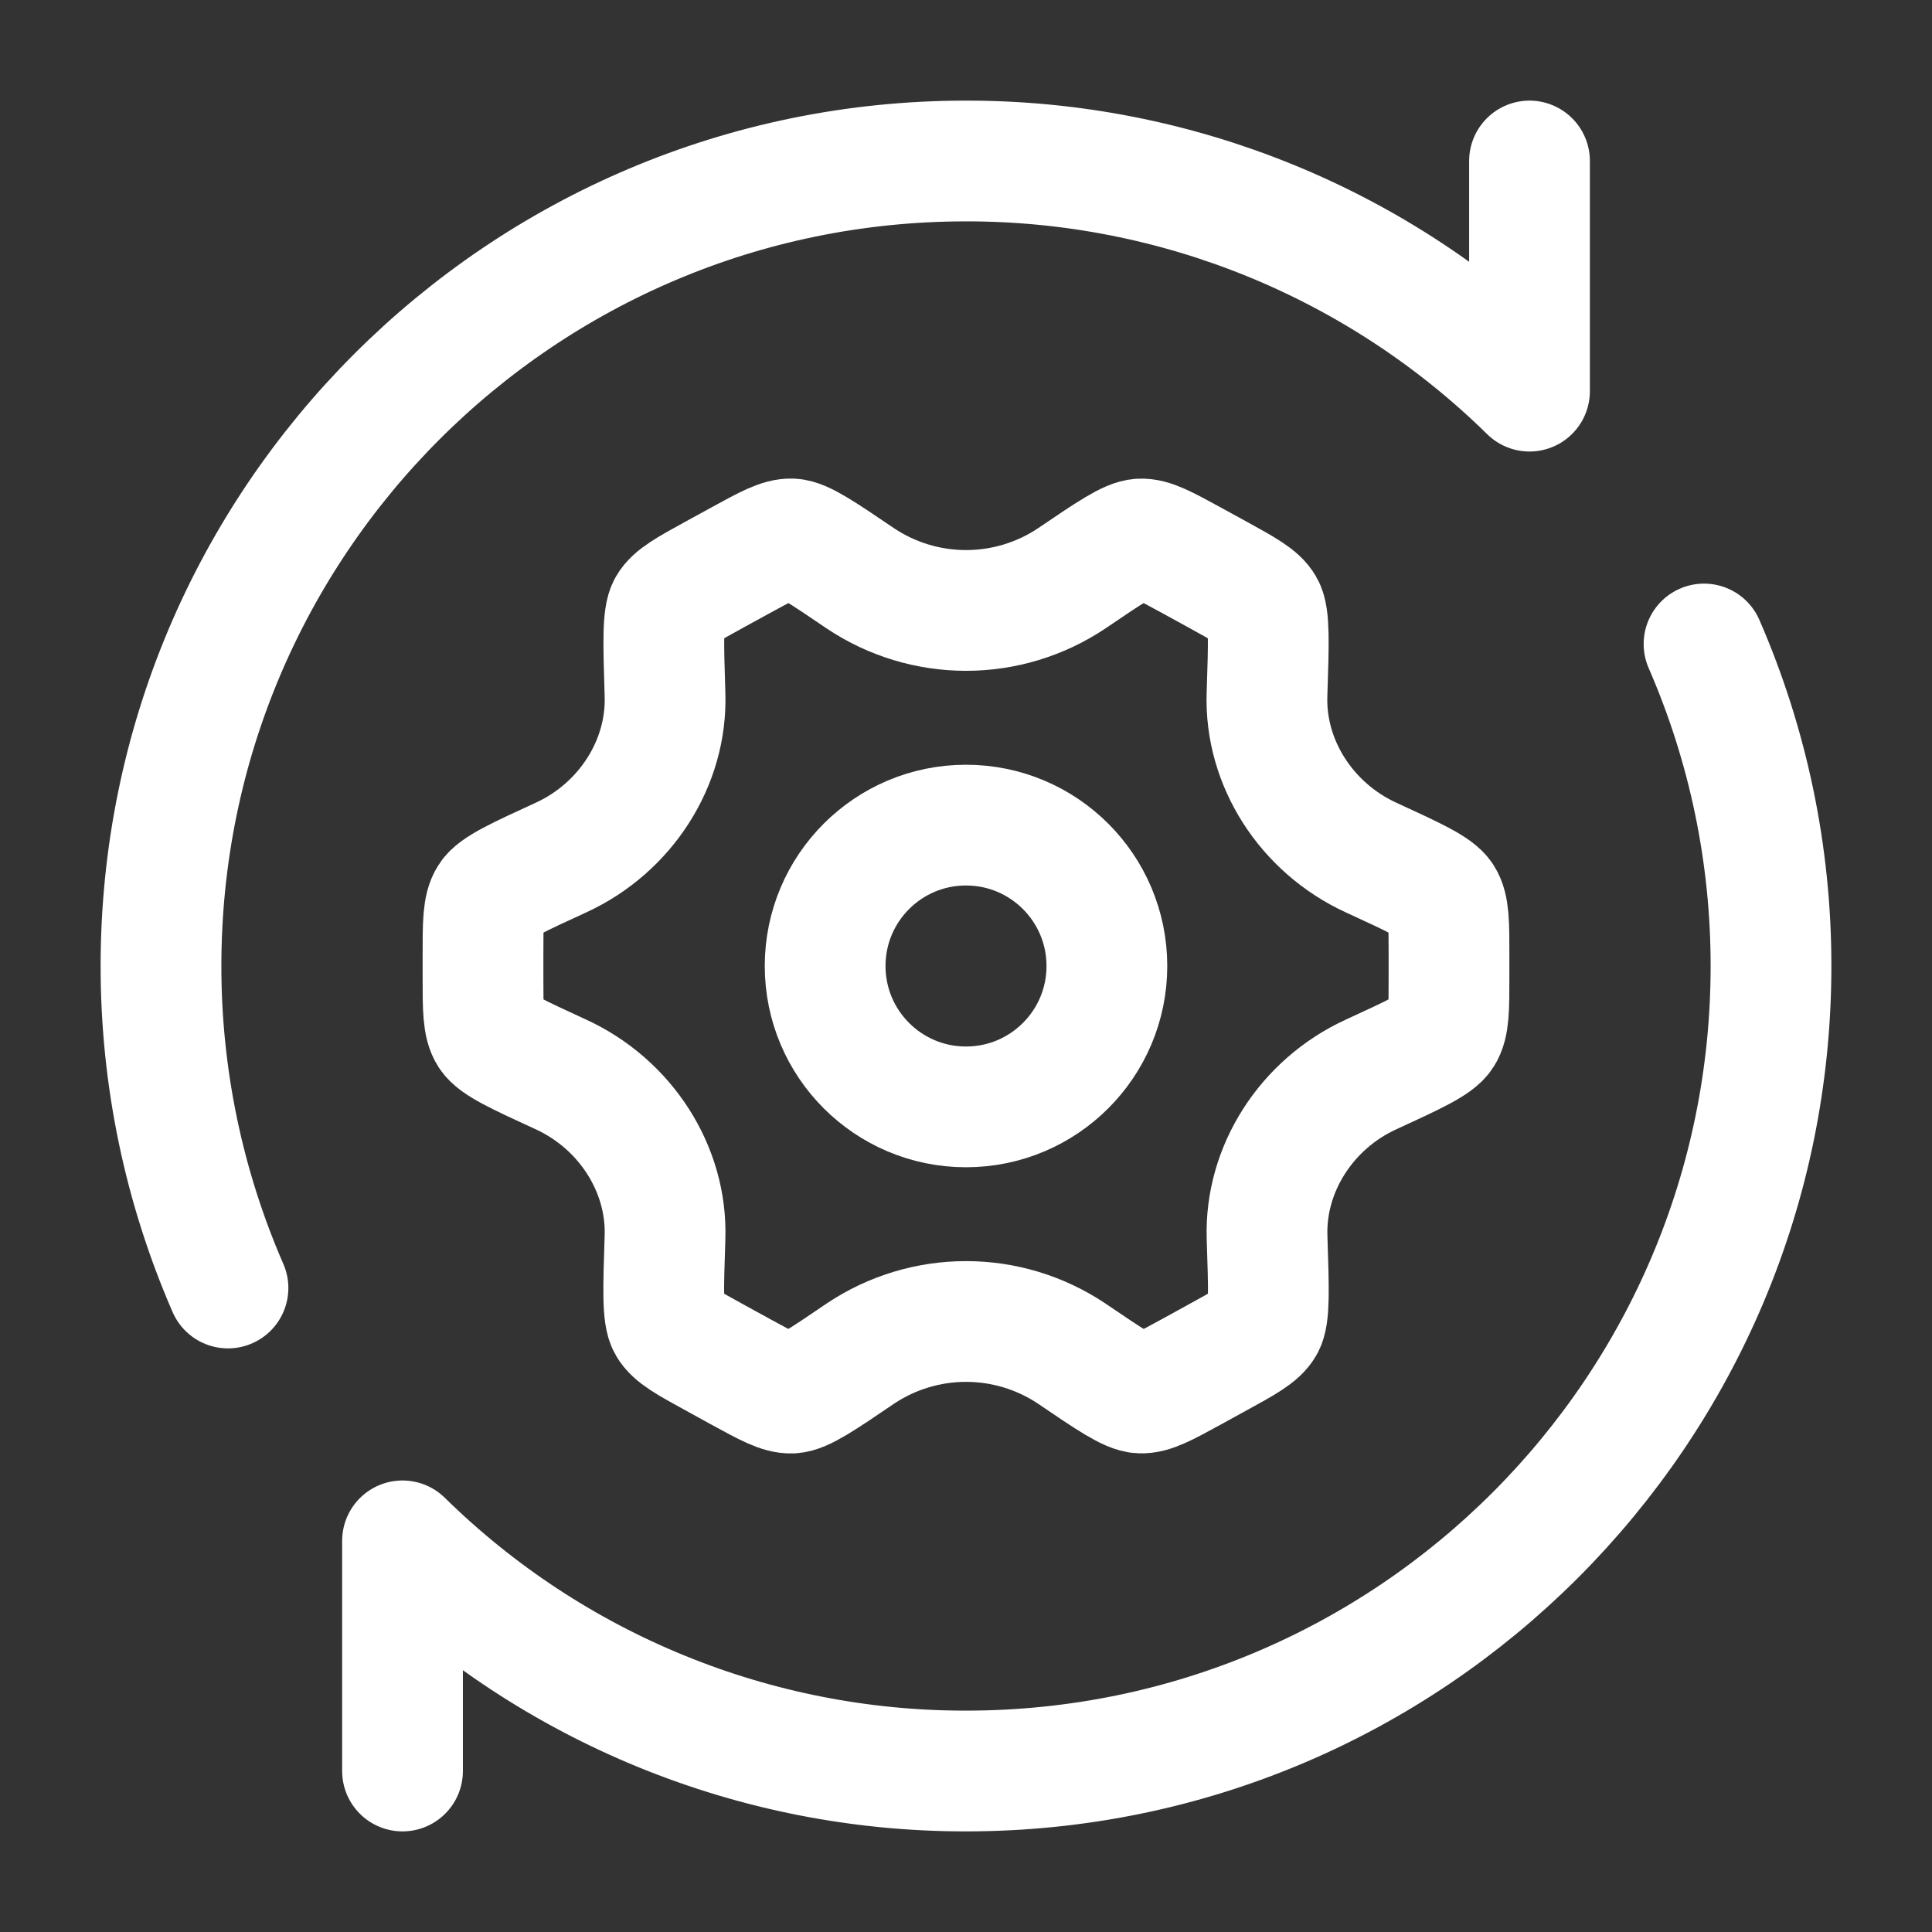 <svg width="88" height="88" viewBox="0 0 88 88" fill="none" xmlns="http://www.w3.org/2000/svg">
<rect x="0" y="0" width="88" height="88" fill="#333333" stroke="none"/>
<g id="hugeicons:setup-02">
<g id="Group">
<path id="Vector" d="M62.443 48.943C64.427 48.03 65.421 47.575 65.71 47.12C66 46.669 66 45.947 66 44.51V43.49C66 42.049 66 41.331 65.71 40.88C65.421 40.425 64.427 39.97 62.443 39.057C59.499 37.701 57.607 34.742 57.71 31.64C57.787 29.271 57.827 28.087 57.567 27.639C57.31 27.188 56.687 26.847 55.447 26.165L54.263 25.516C53.053 24.856 52.452 24.526 51.938 24.552C51.425 24.574 50.545 25.168 48.796 26.356C47.376 27.301 45.708 27.805 44.002 27.805C42.296 27.805 40.628 27.301 39.208 26.356C37.455 25.168 36.582 24.574 36.065 24.548C35.552 24.526 34.947 24.856 33.741 25.516L32.556 26.165C31.313 26.847 30.694 27.188 30.437 27.636C30.18 28.087 30.217 29.271 30.29 31.64C30.393 34.742 28.501 37.704 25.56 39.057C23.573 39.97 22.579 40.425 22.29 40.88C22 41.331 22 42.053 22 43.49V44.51C22 45.951 22 46.673 22.29 47.12C22.579 47.575 23.573 48.03 25.557 48.943C28.501 50.299 30.393 53.258 30.29 56.36C30.213 58.729 30.173 59.913 30.433 60.361C30.69 60.812 31.313 61.153 32.556 61.835L33.737 62.484C34.947 63.144 35.548 63.474 36.062 63.452C36.575 63.43 37.455 62.832 39.204 61.644C40.625 60.697 42.294 60.192 44.002 60.192C45.709 60.192 47.379 60.697 48.8 61.644C50.549 62.832 51.425 63.426 51.942 63.448C52.455 63.474 53.06 63.144 54.267 62.484L55.447 61.835C56.694 61.153 57.317 60.812 57.574 60.361C57.831 59.913 57.79 58.729 57.713 56.36C57.611 53.258 59.499 50.296 62.443 48.943Z" stroke="white" stroke-width="5.5" stroke-linecap="round" stroke-linejoin="round"/>
<path id="Vector_2" d="M44 50.417C47.544 50.417 50.417 47.544 50.417 44C50.417 40.456 47.544 37.583 44 37.583C40.456 37.583 37.584 40.456 37.584 44C37.584 47.544 40.456 50.417 44 50.417Z" stroke="white" stroke-width="5.5" stroke-linecap="round" stroke-linejoin="round"/>
<path id="Vector_3" d="M69.667 7.333V17.816C62.82 11.087 53.6 7.322 44 7.333C23.749 7.333 7.333 23.749 7.333 44C7.33 49.047 8.369 54.04 10.384 58.667M18.334 80.667V70.184C25.181 76.913 34.4 80.678 44 80.667C64.251 80.667 80.667 64.251 80.667 44C80.67 38.953 79.632 33.96 77.616 29.333" stroke="white" stroke-width="5.5" stroke-linecap="round" stroke-linejoin="round"/>
</g>
</g>
</svg>
